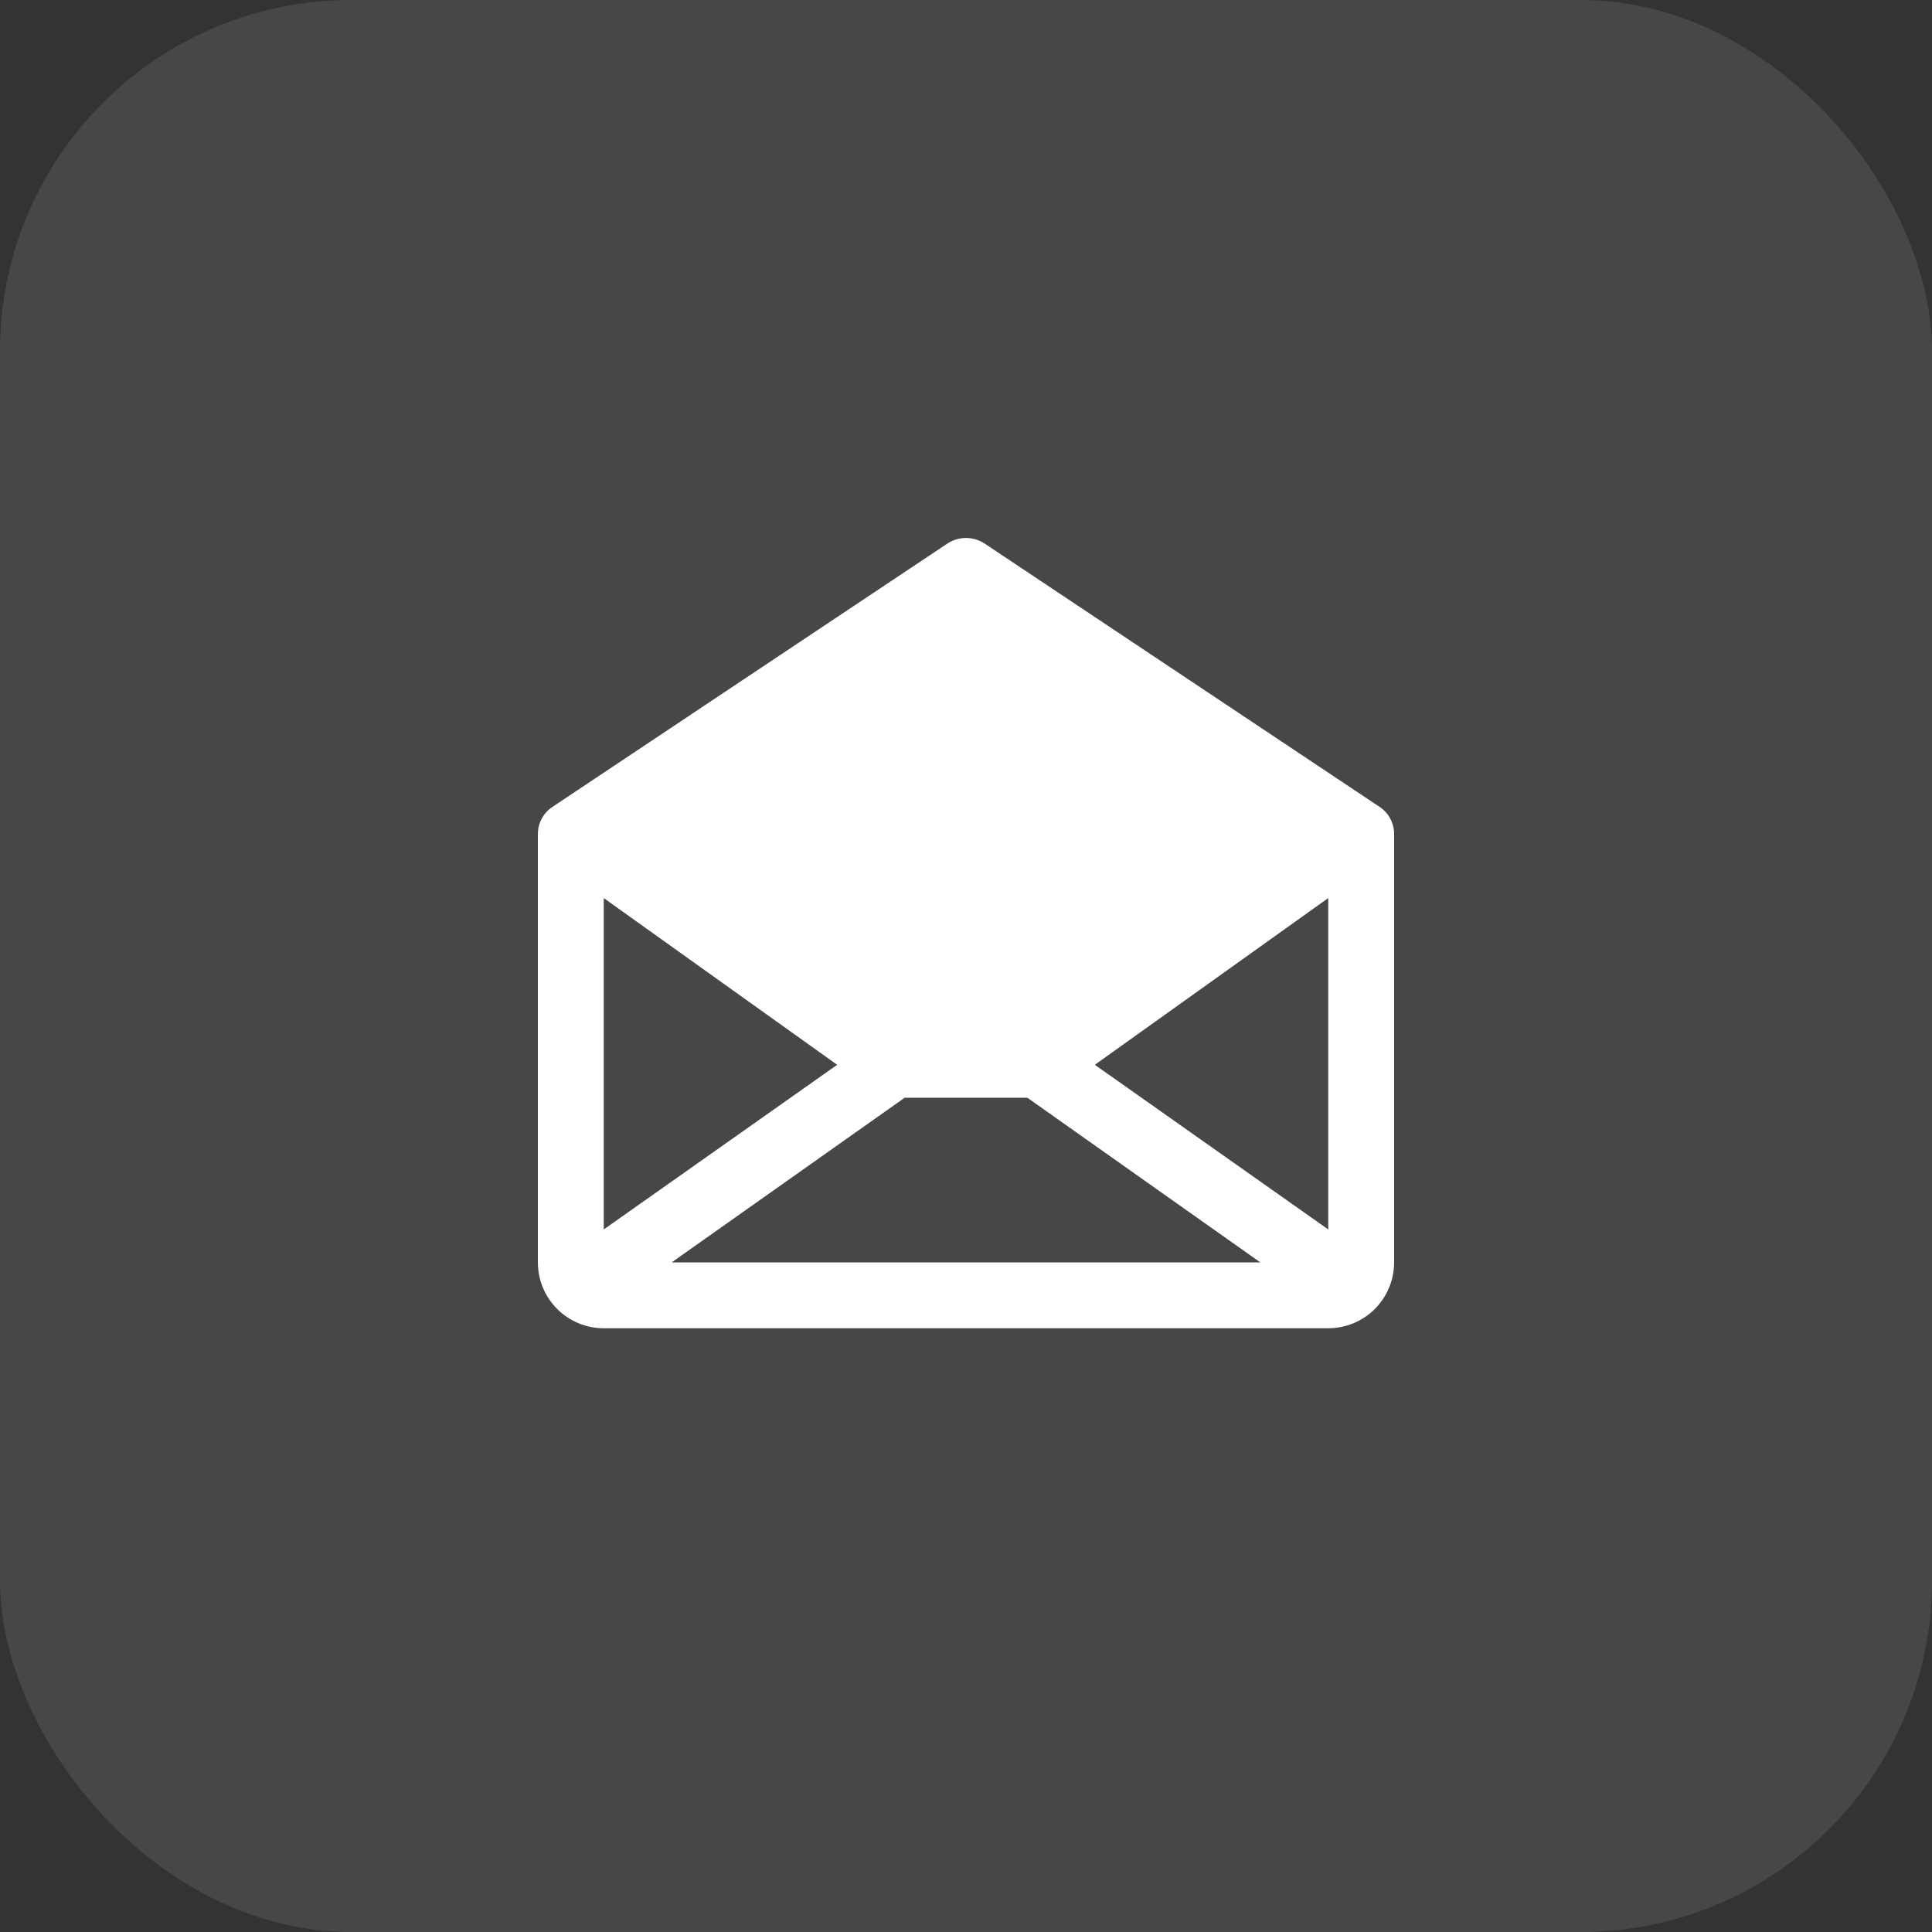 <svg width="44" height="44" viewBox="0 0 44 44" fill="none" xmlns="http://www.w3.org/2000/svg">
<rect x="0" y="0" width="44" height="44" fill="#333333" stroke="none"/>
<rect width="44" height="44" rx="8" fill="white" fill-opacity="0.1"/>
<path d="M31.413 18.372L22.413 12.372C22.289 12.294 22.146 12.252 22 12.252C21.854 12.252 21.711 12.294 21.587 12.372L12.588 18.372C12.483 18.44 12.397 18.533 12.338 18.643C12.279 18.753 12.249 18.875 12.25 19V28.75C12.25 29.148 12.408 29.529 12.689 29.811C12.971 30.092 13.352 30.25 13.75 30.25H30.25C30.648 30.25 31.029 30.092 31.311 29.811C31.592 29.529 31.75 29.148 31.75 28.75V19C31.751 18.875 31.721 18.753 31.662 18.643C31.603 18.533 31.517 18.44 31.413 18.372ZM19.066 24.25L13.75 28V20.453L19.066 24.25ZM20.603 25H23.397L28.703 28.75H15.297L20.603 25ZM24.934 24.25L30.25 20.453V28L24.934 24.25Z" fill="white"/>
</svg>
